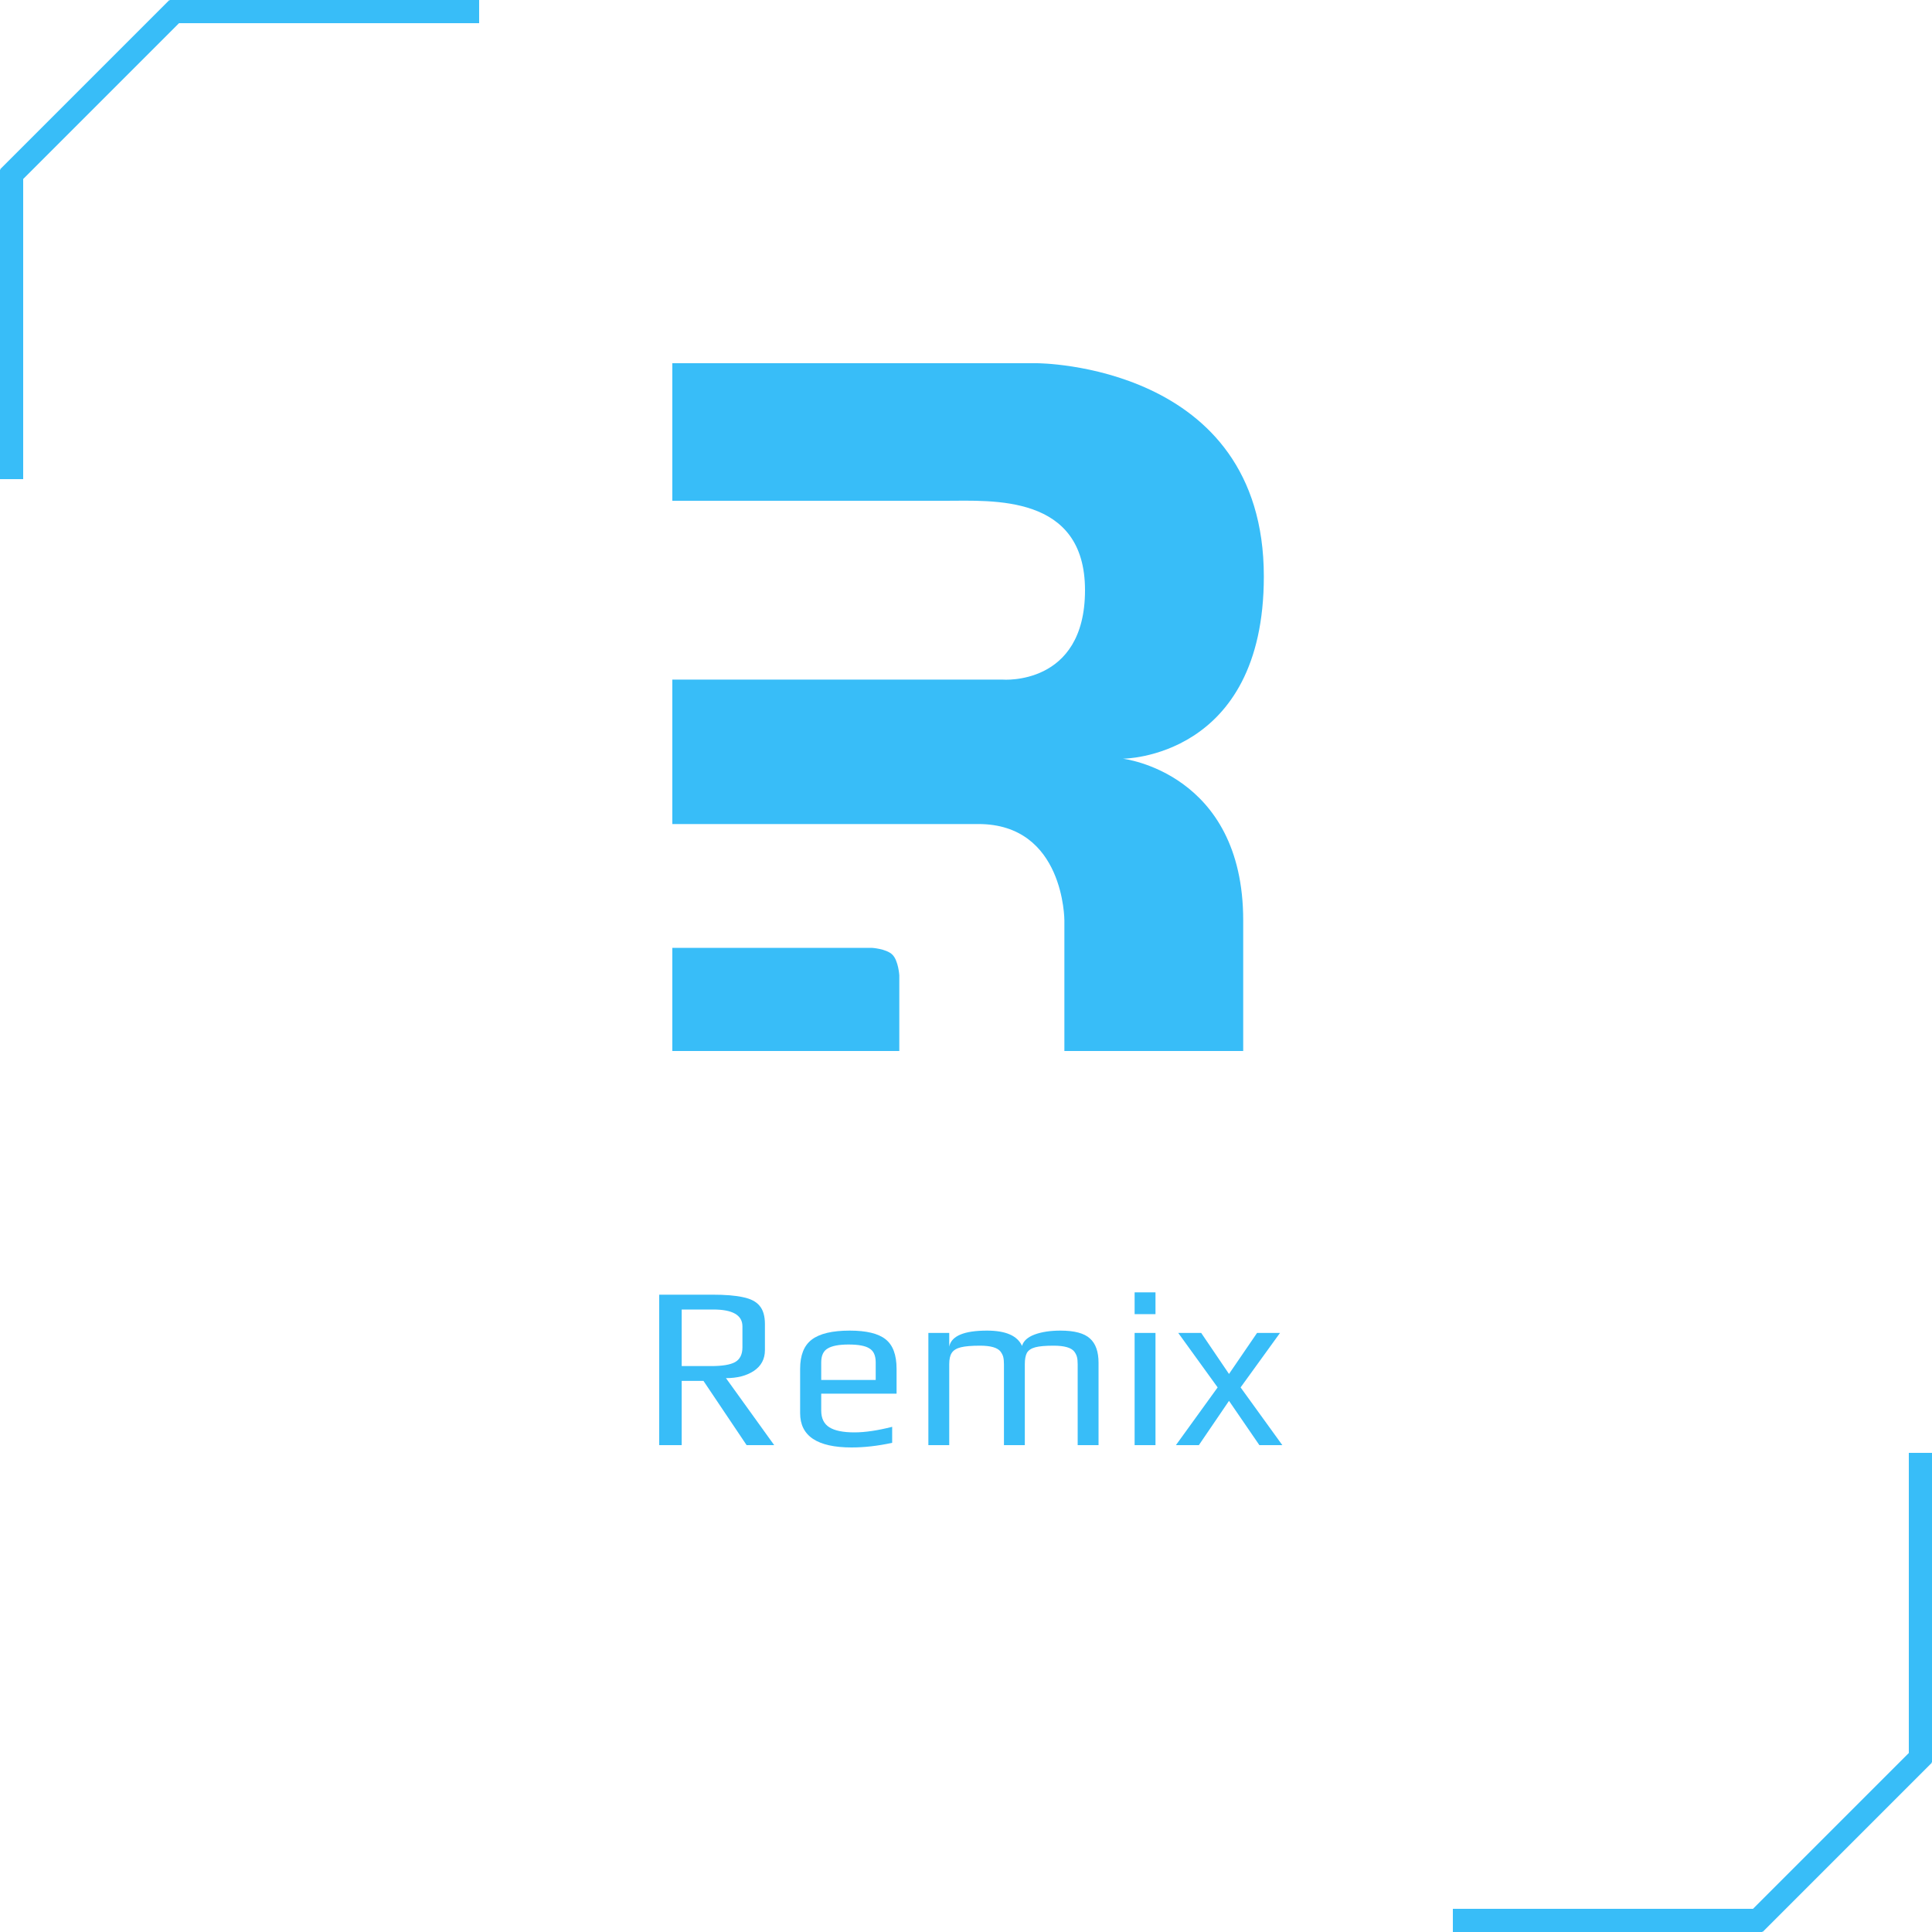 <svg width="250" height="250" viewBox="0 0 250 250" fill="none" xmlns="http://www.w3.org/2000/svg">
<path d="M22 0H62V3H22V0Z" fill="#38BDF8"/>
<path d="M0 62L0 22H3L3 62H0Z" fill="#38BDF8"/>
<path d="M0 21.92L21.92 0L24.042 2.121L2.121 24.042L0 21.92Z" fill="#38BDF8"/>
<path d="M228 250H188V247H228V250Z" fill="#38BDF8"/>
<path d="M250 188V228H247V188H250Z" fill="#38BDF8"/>
<path d="M250 228.08L228.08 250L225.958 247.879L247.879 225.958L250 228.08Z" fill="#38BDF8"/>
<path d="M85.301 167.53H92.141C93.861 167.53 95.201 167.64 96.161 167.86C97.141 168.06 97.851 168.43 98.291 168.97C98.751 169.51 98.981 170.3 98.981 171.34V174.7C98.981 175.86 98.501 176.76 97.541 177.4C96.601 178.02 95.401 178.33 93.941 178.33L100.181 187H96.611L91.031 178.69H88.211V187H85.301V167.53ZM92.021 176.77C93.461 176.77 94.491 176.6 95.111 176.26C95.751 175.9 96.071 175.26 96.071 174.34V171.64C96.071 170.18 94.811 169.45 92.291 169.45H88.211V176.77H92.021Z" fill="#38BDF8"/>
<path d="M110.196 187.3C105.756 187.3 103.536 185.82 103.536 182.86V177.13C103.536 175.37 104.036 174.11 105.036 173.35C106.056 172.57 107.696 172.18 109.956 172.18C112.096 172.18 113.636 172.55 114.576 173.29C115.536 174.03 116.016 175.31 116.016 177.13V180.34H106.266V182.53C106.266 183.53 106.616 184.25 107.316 184.69C108.016 185.13 109.096 185.35 110.556 185.35C111.936 185.35 113.566 185.11 115.446 184.63V186.7C113.606 187.1 111.856 187.3 110.196 187.3ZM113.316 178.57V176.29C113.316 175.41 113.046 174.81 112.506 174.49C111.986 174.15 111.086 173.98 109.806 173.98C108.566 173.98 107.666 174.15 107.106 174.49C106.546 174.81 106.266 175.41 106.266 176.29V178.57H113.316Z" fill="#38BDF8"/>
<path d="M120.131 172.48H122.831V174.25C123.111 172.87 124.741 172.18 127.721 172.18C130.141 172.18 131.651 172.84 132.251 174.16C132.431 173.52 132.971 173.03 133.871 172.69C134.791 172.35 135.911 172.18 137.231 172.18C139.031 172.18 140.301 172.52 141.041 173.2C141.781 173.86 142.151 174.91 142.151 176.35V187H139.451V176.53C139.451 176.15 139.421 175.84 139.361 175.6C139.301 175.36 139.181 175.12 139.001 174.88C138.601 174.38 137.711 174.13 136.331 174.13C135.271 174.13 134.481 174.2 133.961 174.34C133.441 174.48 133.081 174.72 132.881 175.06C132.701 175.4 132.611 175.89 132.611 176.53V187H129.911V176.53C129.911 176.15 129.881 175.84 129.821 175.6C129.761 175.36 129.641 175.12 129.461 174.88C129.061 174.38 128.181 174.13 126.821 174.13C125.721 174.13 124.891 174.2 124.331 174.34C123.771 174.48 123.381 174.72 123.161 175.06C122.941 175.38 122.831 175.87 122.831 176.53V187H120.131V172.48Z" fill="#38BDF8"/>
<path d="M146.82 167.23H149.52V170.05H146.82V167.23ZM146.82 172.48H149.52V187H146.82V172.48Z" fill="#38BDF8"/>
<path d="M157.563 179.53L152.463 172.48H155.433L159.033 177.79L162.663 172.48H165.633L160.533 179.53L165.933 187H162.963L159.033 181.27L155.133 187H152.163L157.563 179.53Z" fill="#38BDF8"/>
<path d="M87 47H134.17C134.17 47 163.54 47 163.54 74.59C163.54 98.175 145.295 98.175 145.295 98.175C145.295 98.175 160.87 99.955 160.87 119.09V136H137.73V119.09C137.73 119.09 137.73 106.63 126.605 106.63H87V122.65H112.81C112.81 122.65 114.703 122.763 115.48 123.54C116.257 124.317 116.37 126.21 116.37 126.21V136H87V122.65V106.63V87.94H129.72C129.72 87.94 140.4 88.83 140.4 76.37C140.4 63.91 128.385 64.8 122.343 64.8H87V47Z" fill="#38BDF8"/>
</svg>
